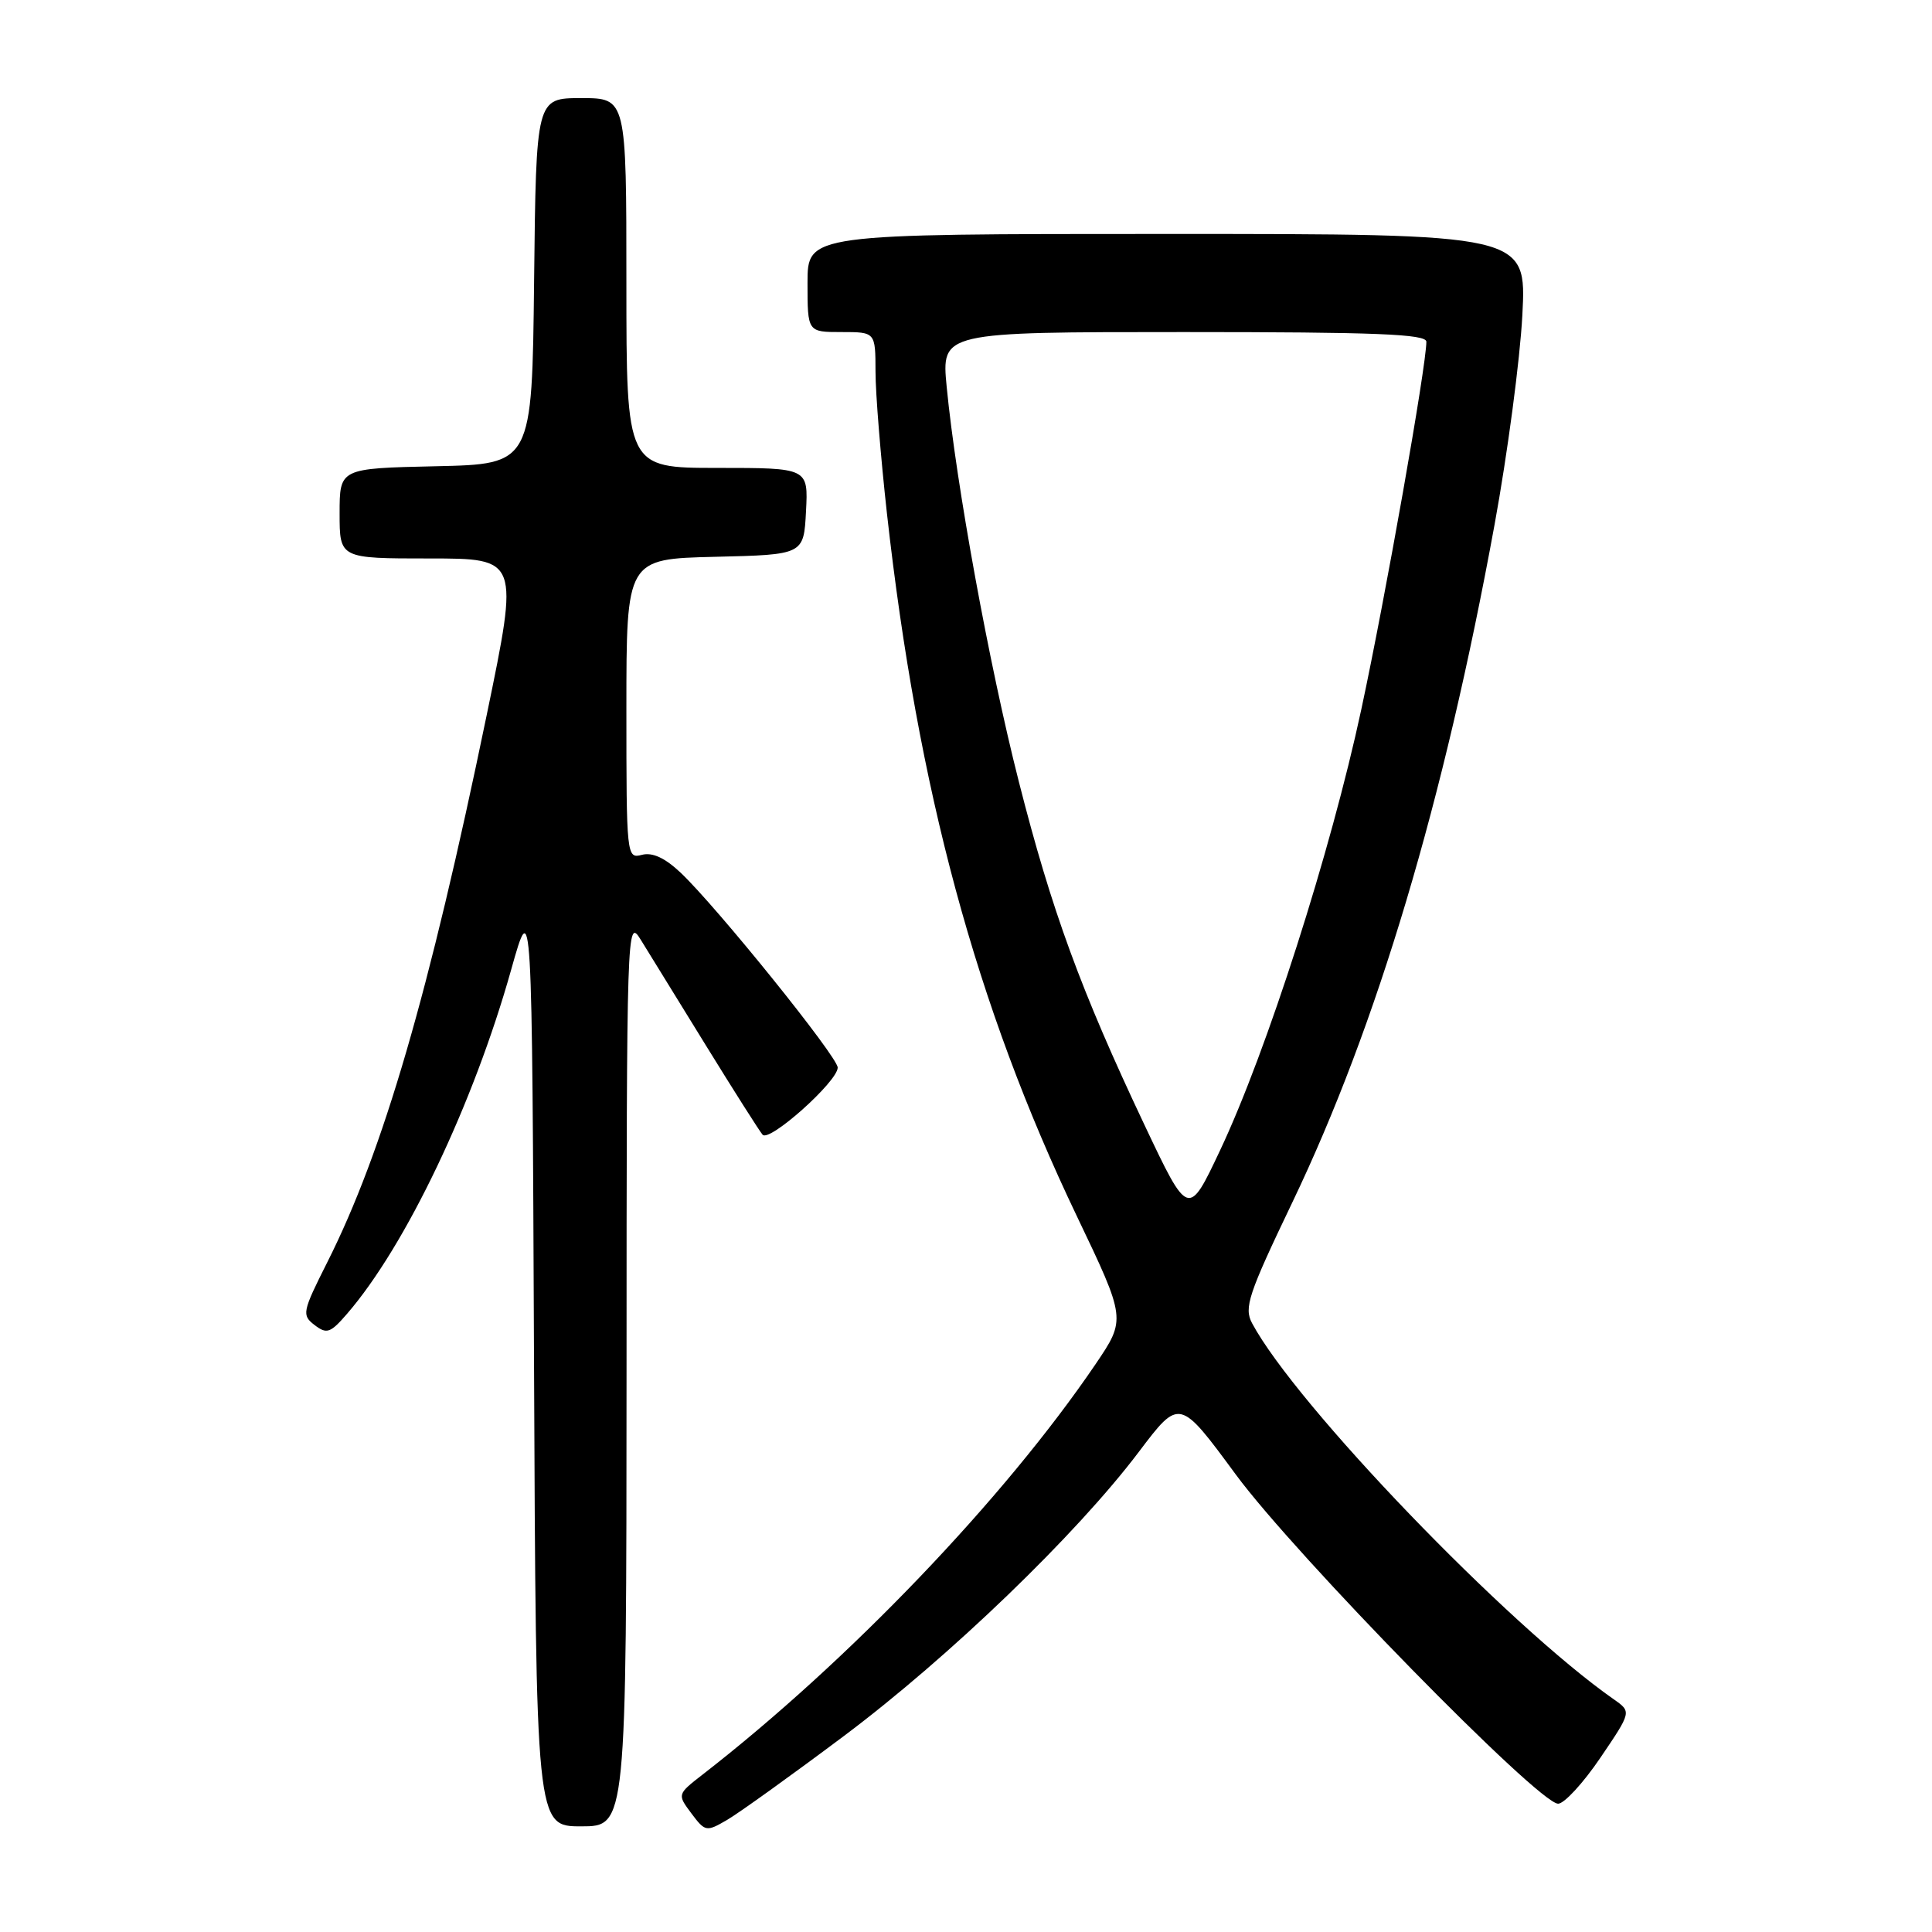 <?xml version="1.0" encoding="UTF-8" standalone="no"?>
<!DOCTYPE svg PUBLIC "-//W3C//DTD SVG 1.1//EN" "http://www.w3.org/Graphics/SVG/1.1/DTD/svg11.dtd" >
<svg xmlns="http://www.w3.org/2000/svg" xmlns:xlink="http://www.w3.org/1999/xlink" version="1.1" viewBox="0 0 256 256">
 <g >
 <path fill="currentColor"
d=" M 111.82 230.03 C 125.80 219.55 142.63 203.34 150.91 192.37 C 156.29 185.25 156.29 185.25 163.74 195.37 C 171.62 206.07 203.86 239.00 206.46 239.00 C 207.27 239.00 209.79 236.26 212.06 232.91 C 216.19 226.82 216.19 226.82 213.85 225.18 C 199.73 215.30 171.70 186.15 165.91 175.34 C 164.81 173.28 165.39 171.53 171.27 159.26 C 182.47 135.87 191.34 106.15 198.04 69.50 C 199.75 60.15 201.41 47.66 201.72 41.75 C 202.28 31.00 202.28 31.00 154.64 31.00 C 107.00 31.00 107.00 31.00 107.00 37.50 C 107.00 44.00 107.00 44.00 111.50 44.00 C 116.00 44.00 116.00 44.00 116.01 49.25 C 116.01 52.14 116.70 60.58 117.52 68.00 C 121.62 104.71 129.31 133.18 142.69 161.15 C 149.21 174.79 149.21 174.79 145.16 180.77 C 133.07 198.57 112.42 220.14 93.11 235.13 C 89.73 237.76 89.73 237.76 91.61 240.28 C 93.44 242.72 93.59 242.75 96.34 241.15 C 97.90 240.24 104.87 235.24 111.82 230.03 Z  M 83.02 181.75 C 83.03 122.63 83.07 121.56 84.89 124.50 C 85.91 126.15 89.80 132.45 93.52 138.50 C 97.25 144.55 100.64 149.89 101.05 150.36 C 101.96 151.38 111.00 143.30 111.00 141.46 C 111.00 140.04 94.98 120.16 90.17 115.62 C 88.10 113.67 86.45 112.91 85.06 113.27 C 83.03 113.80 83.00 113.51 83.00 93.94 C 83.00 74.06 83.00 74.06 94.75 73.78 C 106.50 73.50 106.50 73.50 106.80 67.75 C 107.10 62.00 107.10 62.00 95.05 62.00 C 83.00 62.00 83.00 62.00 83.00 37.50 C 83.00 13.00 83.00 13.00 77.02 13.00 C 71.04 13.00 71.04 13.00 70.77 37.25 C 70.50 61.50 70.50 61.50 57.75 61.78 C 45.00 62.06 45.00 62.06 45.00 68.03 C 45.00 74.00 45.00 74.00 56.89 74.00 C 68.78 74.00 68.78 74.00 64.49 94.75 C 56.86 131.65 50.76 152.58 43.36 167.27 C 40.05 173.85 39.97 174.26 41.69 175.58 C 43.30 176.81 43.78 176.64 46.00 174.07 C 53.78 165.06 62.74 146.27 67.73 128.50 C 70.50 118.64 70.50 118.64 70.76 180.32 C 71.02 242.00 71.02 242.00 77.01 242.00 C 83.00 242.00 83.00 242.00 83.02 181.75 Z  M 151.64 149.04 C 143.23 131.27 139.33 120.61 135.00 103.57 C 131.07 88.13 126.69 64.16 125.44 51.25 C 124.74 44.00 124.74 44.00 156.87 44.00 C 182.37 44.00 189.00 44.27 189.00 45.28 C 189.00 48.48 183.59 79.07 180.38 94.00 C 176.34 112.83 167.86 139.31 161.67 152.42 C 157.46 161.34 157.46 161.34 151.64 149.04 Z "/>
</g>
</svg>